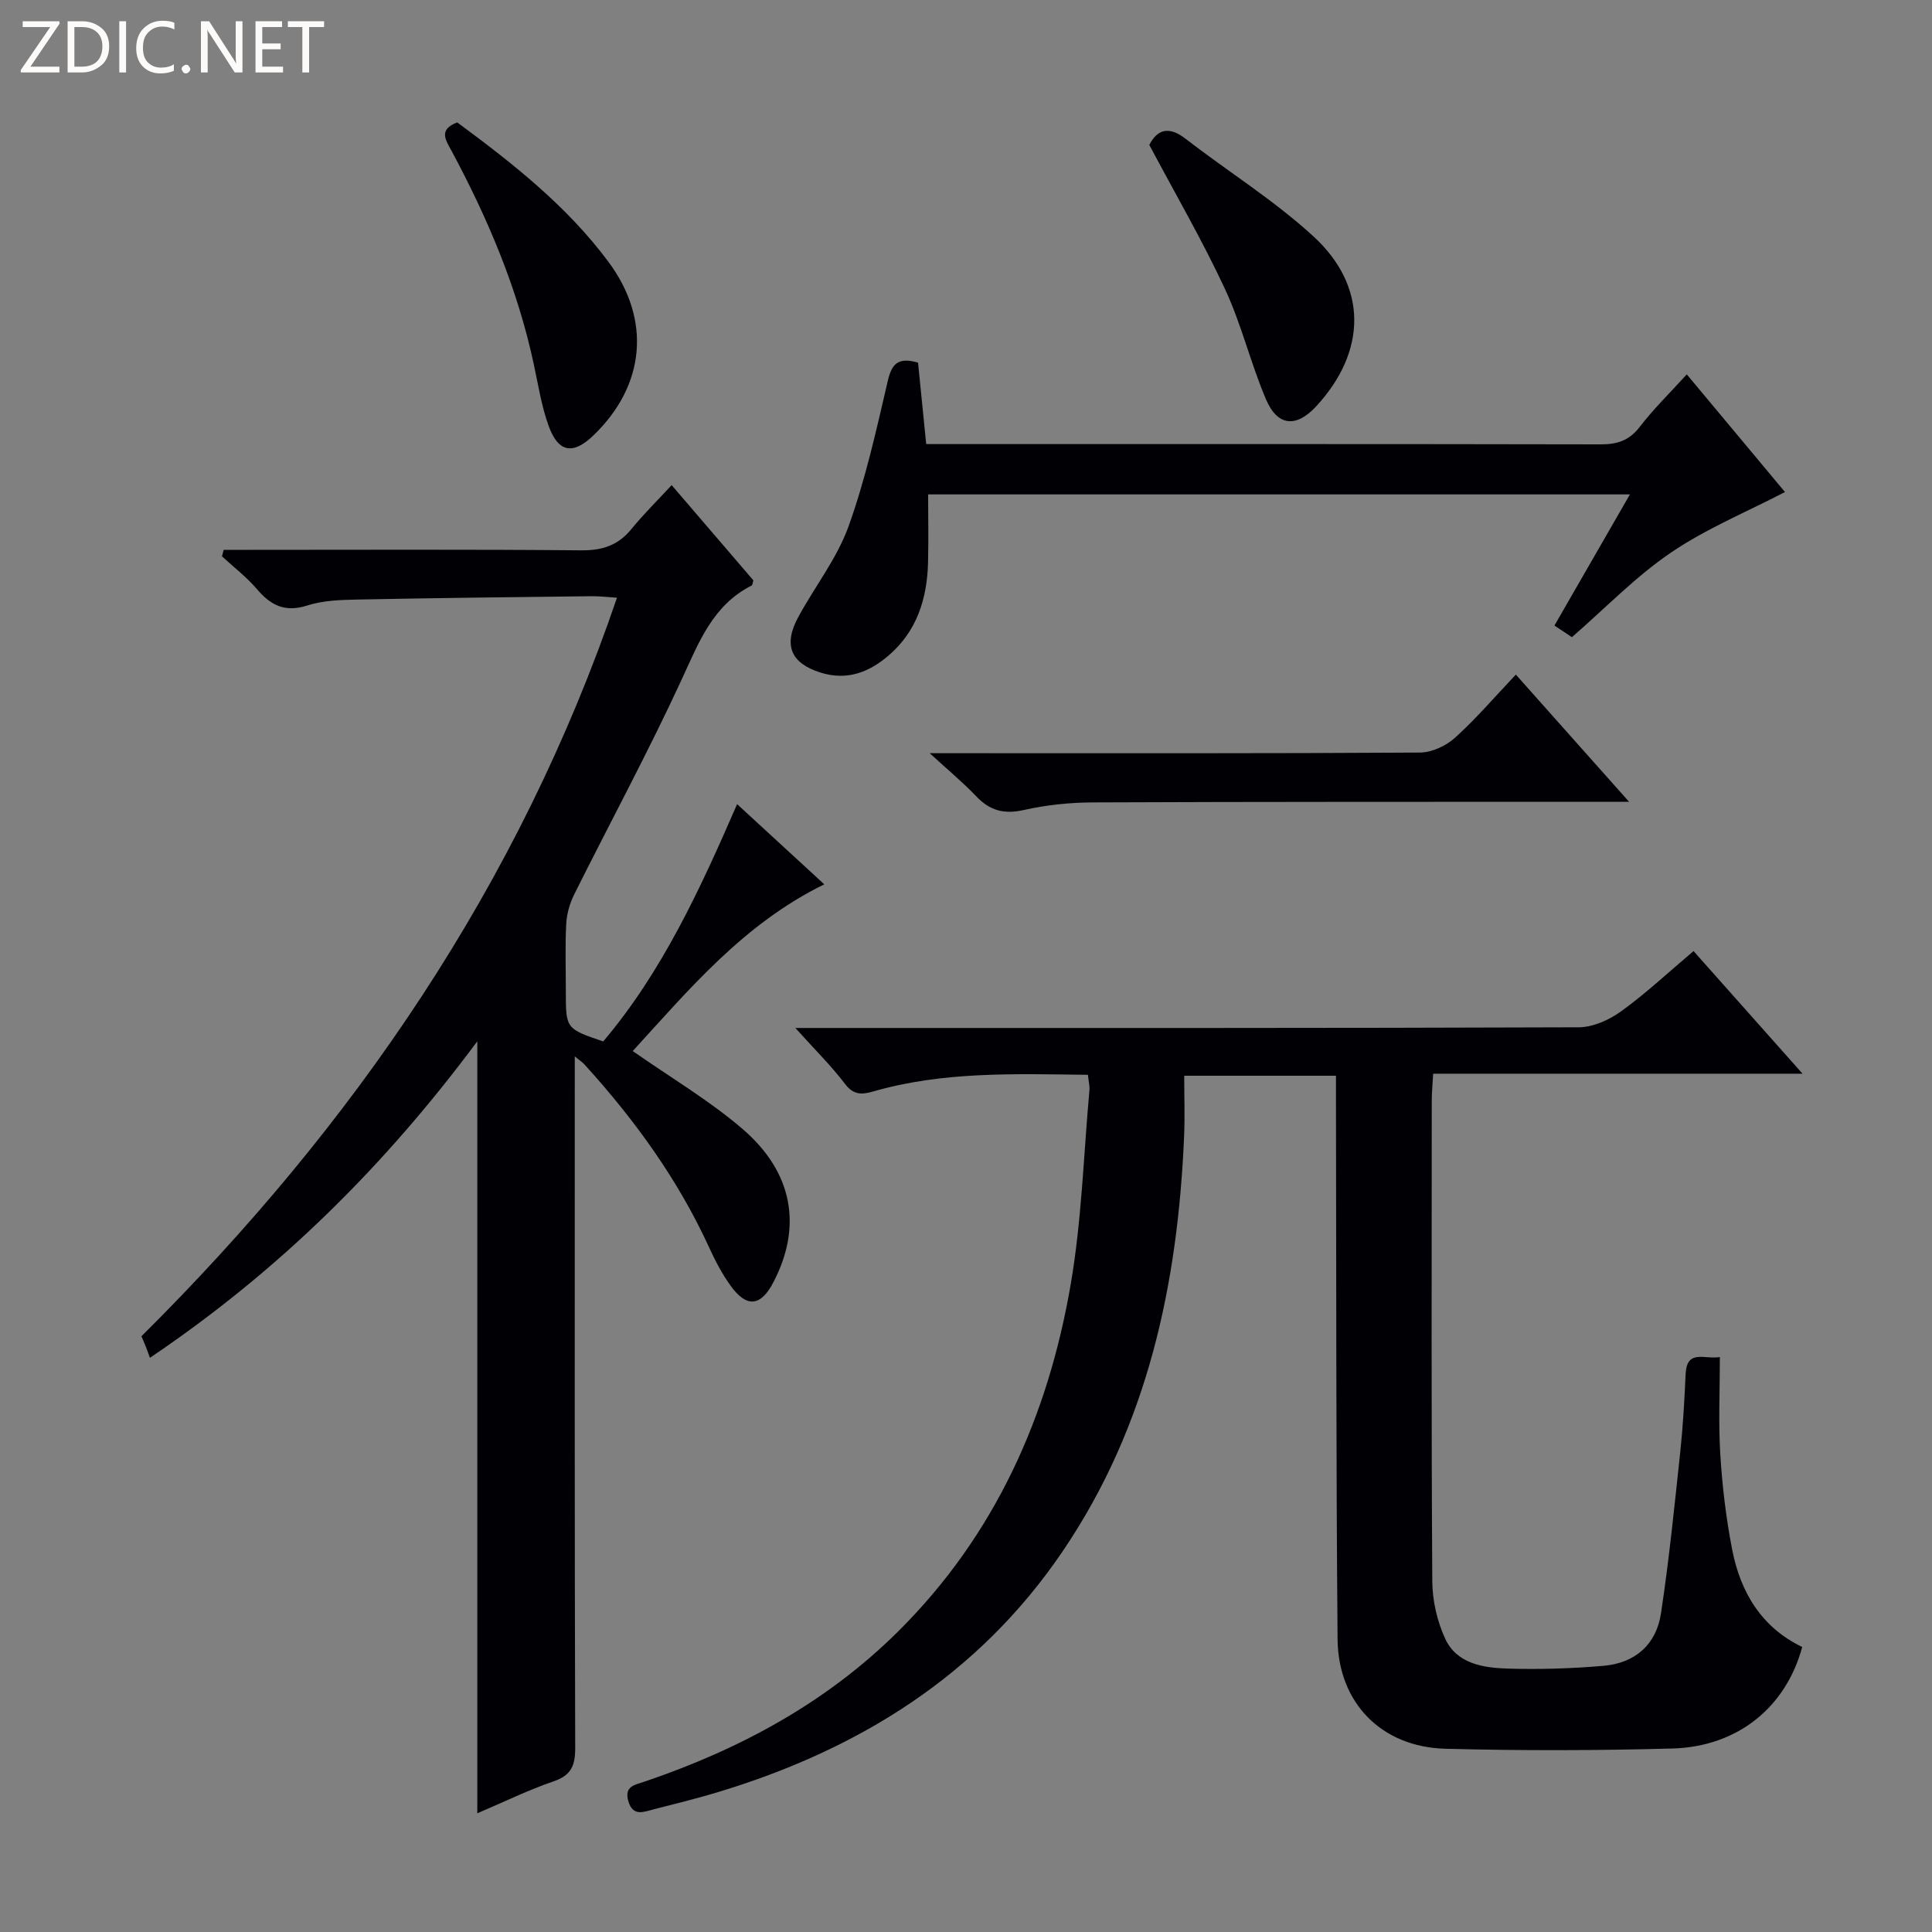 <svg enable-background="new 0 0 400 400" viewBox="0 0 400 400" xmlns="http://www.w3.org/2000/svg"><rect x="0" y="0" width="400" height="400" fill="#808080" stroke="none"/><g fill="#fcfbfa"><path d="m12.4 4.8-6.1 9h6v1.2h-8v-.5l6.1-8.9h-5.7v-1.2h7.6v.4z"/><path d="m14 15v-10.6h3c1.6 0 2.9.5 4 1.4s1.6 2.2 1.6 3.8-.5 3-1.6 3.9-2.4 1.5-4 1.5zm1.4-9.4v8.2h1.6c1.3 0 2.4-.4 3.1-1.1s1.1-1.8 1.1-3.1-.4-2.3-1.2-3-1.8-1-3.1-1z"/><path d="m26.1 4.4v10.6h-1.4v-10.6z"/><path d="m36.1 14.6c-.8.4-1.8.6-2.9.6-1.5 0-2.7-.5-3.6-1.4s-1.4-2.2-1.4-3.8c0-1.7.5-3.1 1.5-4.1s2.3-1.6 3.9-1.6c1 0 1.8.1 2.5.4v1.4c-.8-.4-1.6-.6-2.5-.6-1.2 0-2.1.4-2.9 1.2s-1.1 1.8-1.1 3.2c0 1.3.3 2.3 1 3s1.6 1.1 2.7 1.1c1 0 2-.2 2.7-.7v1.3z"/><path d="m37.6 14.3c0-.2.1-.5.3-.6s.4-.3.6-.3c.3 0 .5.1.6.3s.3.4.3.6-.1.4-.3.6-.4.3-.6.3c-.3 0-.5-.1-.6-.3s-.3-.4-.3-.6z"/><path d="m50.2 15h-1.6l-5.3-8.2c-.2-.2-.3-.5-.4-.7 0 .2.1.7.1 1.5v7.4h-1.4v-10.6h1.7l5.2 8.1c.2.4.4.6.4.7 0-.3-.1-.8-.1-1.5v-7.3h1.4z"/><path d="m58.6 15h-5.7v-10.6h5.5v1.2h-4.1v3.4h3.8v1.2h-3.8v3.6h4.3z"/><path d="m67.1 5.6h-3.1v9.4h-1.4v-9.4h-3v-1.2h7.5z"/></g><path d="m225.24 222.53c-15.21-.19-30-.72-44.43 3.44-2.47.71-4.12.74-5.9-1.61-2.8-3.69-6.14-6.97-10.24-11.53h6.69c51.83 0 103.65.05 155.48-.14 2.96-.01 6.33-1.52 8.8-3.31 5.11-3.69 9.75-8.05 14.99-12.47 7.23 8.14 14.44 16.25 22.57 25.39-26.2 0-51.18 0-76.48 0-.13 2.33-.29 3.95-.29 5.57-.01 33.16-.1 66.33.11 99.49.02 4.01 1 8.3 2.68 11.93 2.38 5.15 7.81 6.01 12.83 6.17 6.63.21 13.32 0 19.93-.57 6.55-.57 10.93-4.38 11.91-10.87 1.69-11.15 2.81-22.4 4.01-33.62.56-5.28.85-10.6 1.09-15.91.25-5.26 3.95-2.98 7.09-3.53 0 6.96-.32 13.59.09 20.18.41 6.61 1.2 13.25 2.47 19.75 1.73 8.84 6.13 16.1 14.49 20.1-3.39 12.53-13.42 20.65-26.89 21.02-15.65.43-31.32.46-46.97.05-13.22-.34-22.23-9.48-22.34-22.72-.32-36.82-.25-73.65-.33-110.48 0-1.95 0-3.9 0-6.14-10.56 0-20.47 0-31.42 0 0 4.23.15 8.33-.02 12.41-1.29 30.71-7.52 60.01-25.08 85.95-17.49 25.84-42.37 41.23-71.76 50.06-4.29 1.29-8.64 2.34-12.98 3.46-2.05.53-4.29 1.56-5.24-1.65-.94-3.21 1.41-3.42 3.48-4.13 19.6-6.67 37.47-16.27 52.31-30.99 20.12-19.96 31.12-44.59 35.81-72.05 2.26-13.21 2.65-26.74 3.86-40.13.07-.8-.16-1.62-.32-3.12z" fill="#010105"/><path d="m119 218.72v6.14c0 45.67-.05 91.33.09 137 .01 3.68-.81 5.7-4.48 6.95-5.14 1.75-10.05 4.17-15.79 6.61 0-53.78 0-106.81 0-159.83-18.86 25.38-40.62 47.21-67.78 65.53-.25-.7-.53-1.5-.84-2.28-.3-.76-.63-1.5-.92-2.18 43.97-43.66 78.17-93.39 98.46-152.91-1.87-.12-3.59-.33-5.32-.31-16.15.19-32.29.36-48.44.69-3.47.07-7.1.18-10.36 1.23-4.56 1.46-7.5.03-10.38-3.34-2.15-2.52-4.83-4.57-7.28-6.84.12-.45.23-.9.35-1.34h5.04c23 0 46-.11 69 .1 4.37.04 7.63-1.03 10.38-4.41 2.52-3.09 5.38-5.9 8.33-9.09 5.99 6.99 11.49 13.39 16.92 19.72-.16.5-.17.97-.37 1.07-8.03 4.07-10.9 11.71-14.42 19.34-6.96 15.09-14.88 29.72-22.3 44.6-.92 1.85-1.55 4.02-1.66 6.08-.24 4.65-.08 9.33-.08 14 0 7.73 0 7.73 7.74 10.37 12.18-14.39 20.01-31.4 27.72-49.13 6.09 5.6 11.92 10.96 18.05 16.6-16.76 8.2-28.07 21.87-39.66 34.52 7.88 5.51 15.79 10.18 22.67 16.07 10.59 9.07 12.44 20.34 6.43 31.84-2.61 5-5.53 5.29-8.87.63-1.73-2.41-3.14-5.1-4.38-7.81-6.44-14.07-15.38-26.43-25.73-37.83-.38-.47-.9-.8-2.12-1.79z" fill="#010105"/><path d="m325.45 131.92c-1.04-.69-2.13-1.42-3.62-2.41 5.13-8.92 10.22-17.76 15.63-27.15-48.69 0-96.71 0-145.3 0 0 4.63.1 9.39-.02 14.14-.19 7.42-2.3 14.16-8.1 19.16-4.07 3.51-8.66 5.35-14.26 3.56-6.02-1.93-7.68-5.64-4.49-11.5 3.4-6.26 7.97-12.06 10.36-18.66 3.53-9.78 5.79-20.05 8.16-30.21.83-3.57 2.15-4.95 6.26-3.77.53 5.35 1.09 10.9 1.69 16.86h5.16c44.82 0 89.63-.03 134.45.06 3.44.01 5.93-.77 8.12-3.62 2.81-3.67 6.17-6.94 9.74-10.87 7.06 8.46 13.91 16.67 20.33 24.36-8 4.16-16.32 7.58-23.61 12.54-7.23 4.9-13.43 11.36-20.5 17.51z" fill="#010105"/><path d="m313.84 139.67c8 8.98 15.26 17.14 23.44 26.33-2.78 0-4.48 0-6.18 0-34.95.02-69.9-.02-104.84.13-4.79.02-9.66.53-14.32 1.58-4.06.91-6.99.13-9.8-2.82-2.73-2.87-5.8-5.41-9.66-8.95h6.13c31.79 0 63.57.07 95.36-.13 2.45-.02 5.38-1.36 7.24-3.04 4.31-3.87 8.1-8.32 12.63-13.1z" fill="#010105"/><path d="m237.95 30c1.56-3.01 3.84-4.1 7.48-1.29 8.79 6.79 18.32 12.73 26.47 20.2 11.35 10.39 11.08 23.89.58 35.24-4.12 4.44-7.99 4.14-10.39-1.51-3.17-7.46-5.06-15.48-8.47-22.8-4.68-10.06-10.28-19.69-15.67-29.84z" fill="#010105"/><path d="m94.66 25.34c11.4 8.42 22.65 17.23 31.29 28.84 8.92 11.98 7.69 25.57-3.06 35.94-4.19 4.05-7.25 3.63-9.26-1.83-1.52-4.16-2.2-8.63-3.14-12.99-3.34-15.55-9.47-30.02-16.95-43.97-1.21-2.26-2.89-4.45 1.12-5.99z" fill="#010105"/></svg>